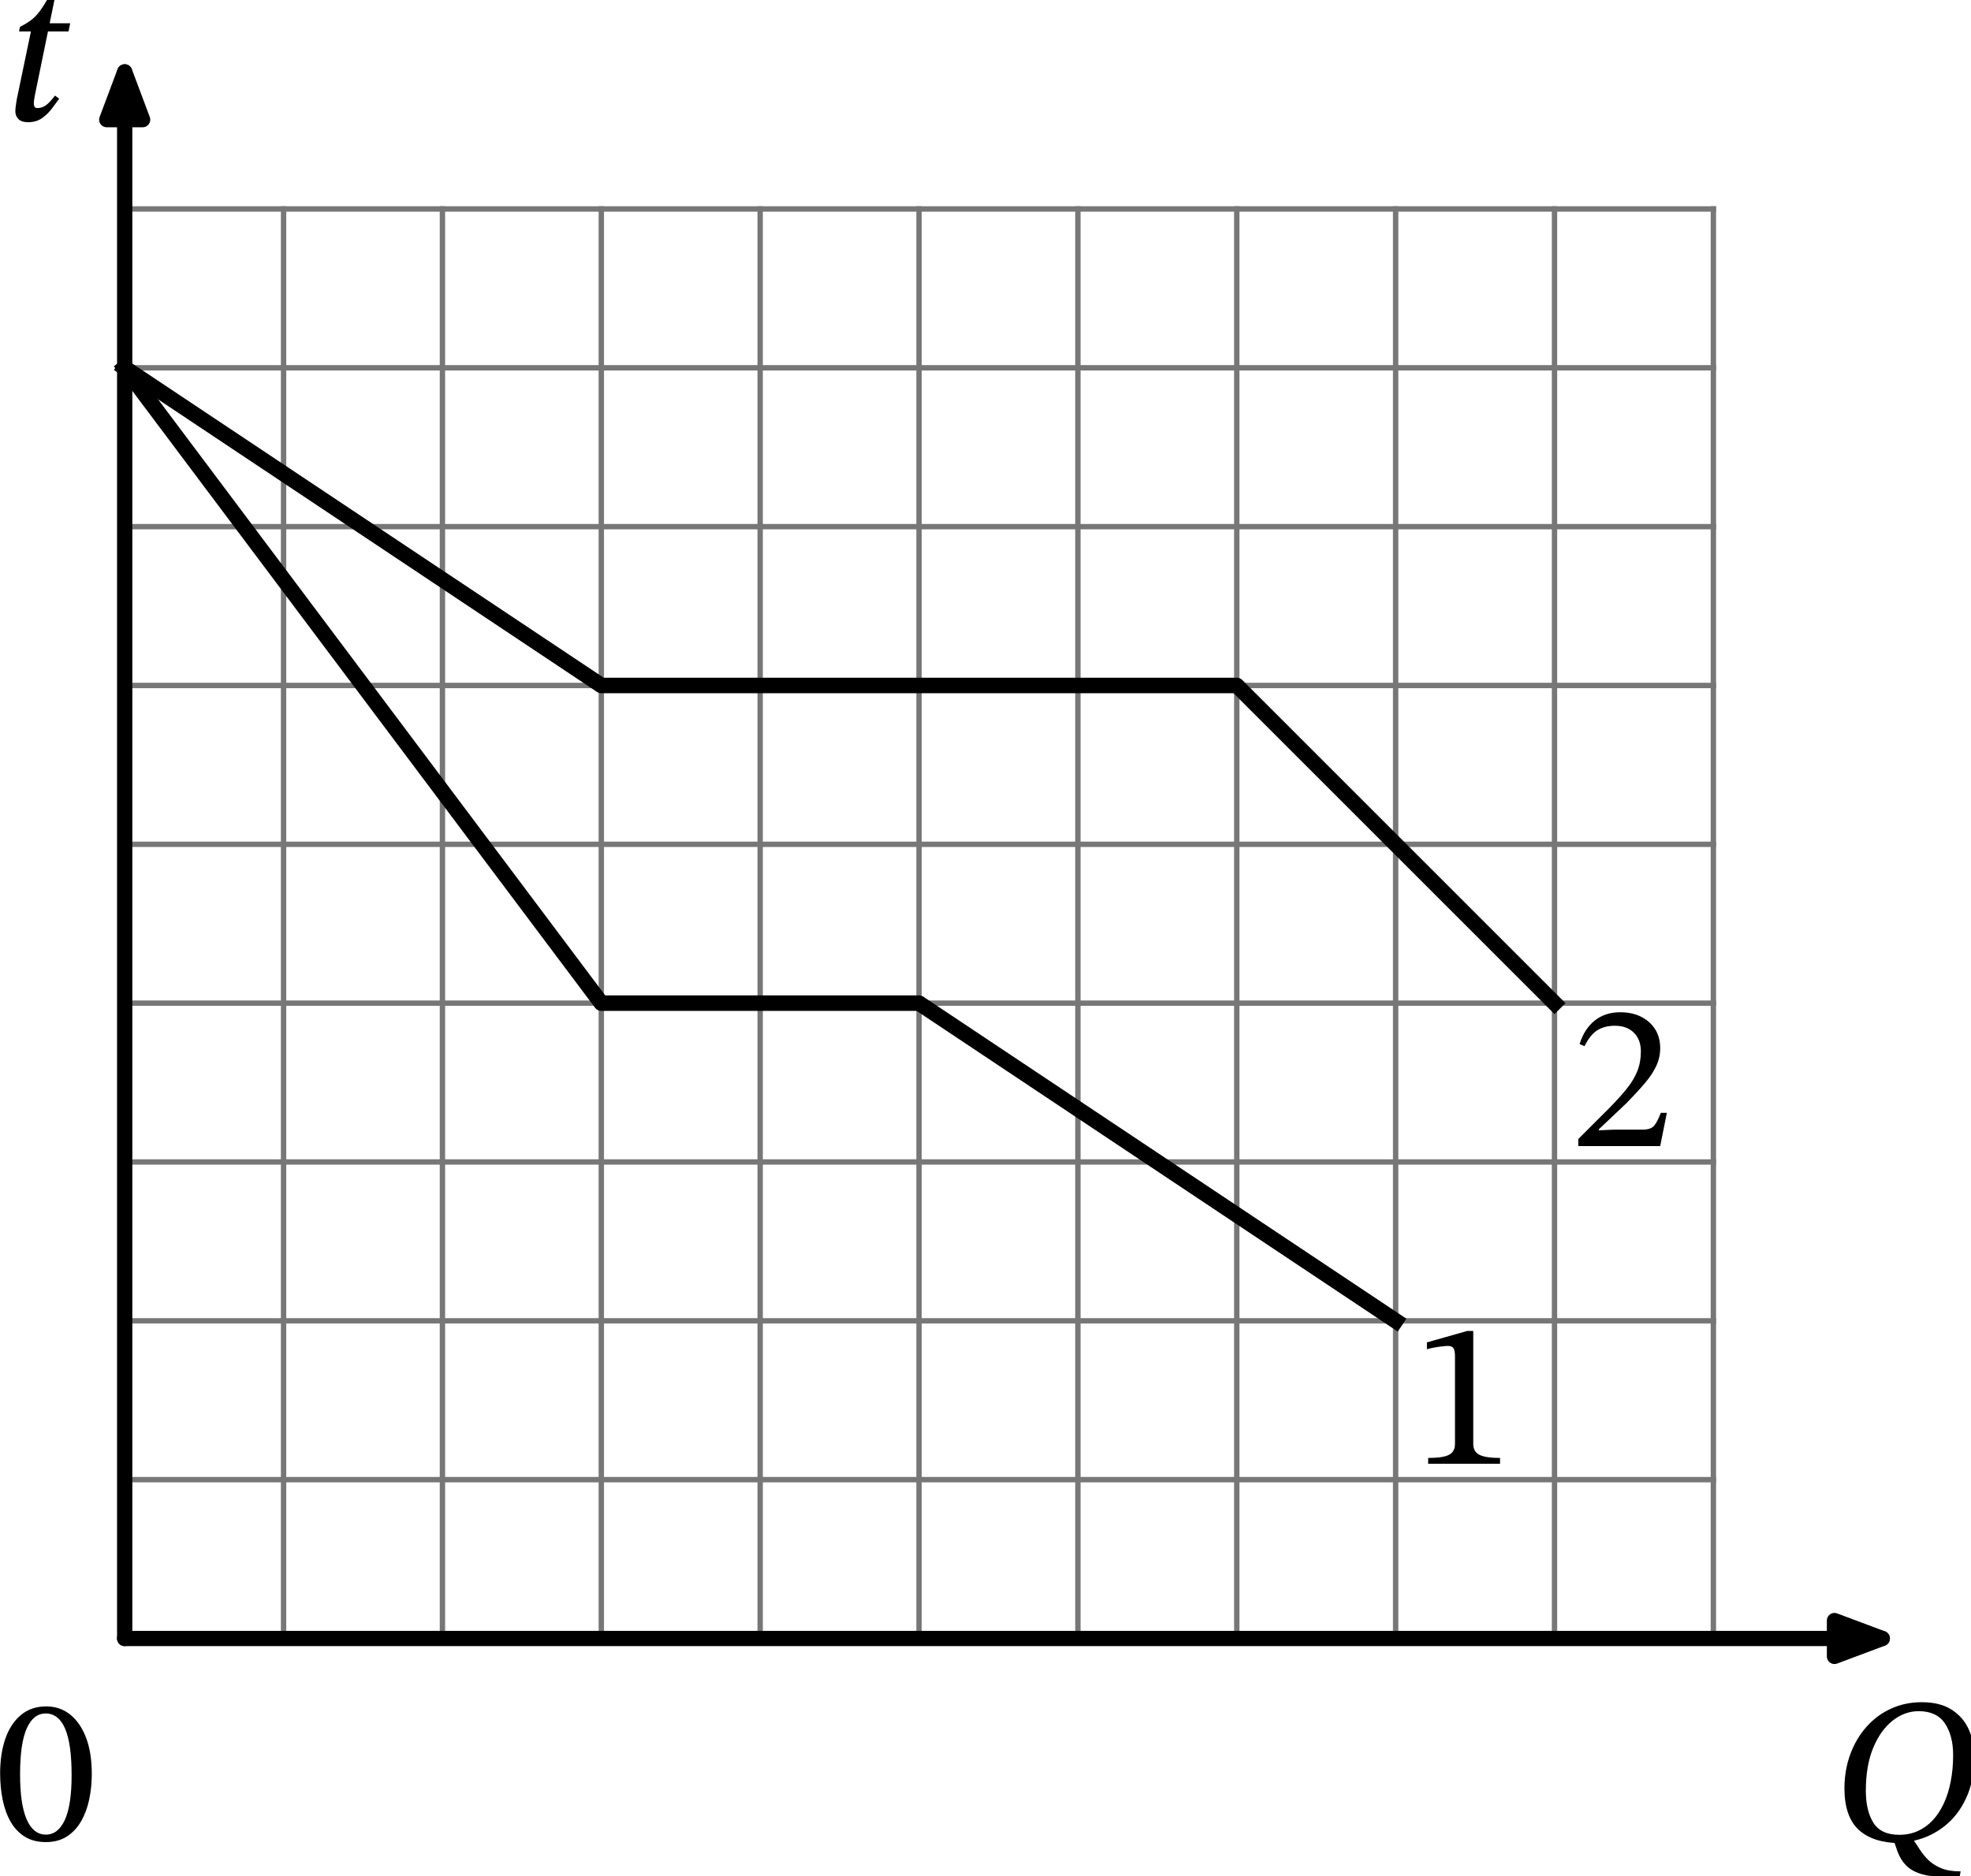 <?xml version="1.0" encoding="UTF-8" standalone="no"?>
<svg
   width="330.152pt"
   height="314.362pt"
   viewBox="0 0 330.152 314.362"
   version="1.1"
   id="svg28"
   sodipodi:docname="1259t.svg"
   xmlns:inkscape="http://www.inkscape.org/namespaces/inkscape"
   xmlns:sodipodi="http://sodipodi.sourceforge.net/DTD/sodipodi-0.dtd"
   xmlns:xlink="http://www.w3.org/1999/xlink"
   xmlns="http://www.w3.org/2000/svg"
   xmlns:svg="http://www.w3.org/2000/svg"
   xmlns:rdf="http://www.w3.org/1999/02/22-rdf-syntax-ns#"
   xmlns:cc="http://creativecommons.org/ns#"
   xmlns:dc="http://purl.org/dc/elements/1.1/">
  <sodipodi:namedview
     id="namedview28"
     pagecolor="#ffffff"
     bordercolor="#000000"
     borderopacity="0.25"
     inkscape:showpageshadow="2"
     inkscape:pageopacity="0.0"
     inkscape:pagecheckerboard="0"
     inkscape:deskcolor="#d1d1d1"
     inkscape:document-units="pt" />
  <defs
     id="defs1">
    <style
       type="text/css"
       id="style1">*{stroke-linejoin: round; stroke-linecap: butt}</style>
  </defs>
  <g
     id="figure_1"
     transform="translate(-8.119,-10.802)">
    <g
       id="axes_1">
      <g
         id="line2d_1">
        <path
           d="M 55.617,285.313 V 45.812"
           style="fill:none;stroke:#777777;stroke-width:0.9;stroke-linecap:square"
           id="path3" />
      </g>
      <g
         id="line2d_2">
        <path
           d="M 82.228,285.313 V 45.812"
           style="fill:none;stroke:#777777;stroke-width:0.9;stroke-linecap:square"
           id="path4" />
      </g>
      <g
         id="line2d_3">
        <path
           d="M 108.839,285.313 V 45.812"
           style="fill:none;stroke:#777777;stroke-width:0.9;stroke-linecap:square"
           id="path5" />
      </g>
      <g
         id="line2d_4">
        <path
           d="M 135.45,285.313 V 45.812"
           style="fill:none;stroke:#777777;stroke-width:0.9;stroke-linecap:square"
           id="path6" />
      </g>
      <g
         id="line2d_5">
        <path
           d="M 162.062,285.313 V 45.812"
           style="fill:none;stroke:#777777;stroke-width:0.9;stroke-linecap:square"
           id="path7" />
      </g>
      <g
         id="line2d_6">
        <path
           d="M 188.673,285.313 V 45.812"
           style="fill:none;stroke:#777777;stroke-width:0.9;stroke-linecap:square"
           id="path8" />
      </g>
      <g
         id="line2d_7">
        <path
           d="M 215.284,285.313 V 45.812"
           style="fill:none;stroke:#777777;stroke-width:0.9;stroke-linecap:square"
           id="path9" />
      </g>
      <g
         id="line2d_8">
        <path
           d="M 241.895,285.313 V 45.812"
           style="fill:none;stroke:#777777;stroke-width:0.9;stroke-linecap:square"
           id="path10" />
      </g>
      <g
         id="line2d_9">
        <path
           d="M 268.506,285.313 V 45.812"
           style="fill:none;stroke:#777777;stroke-width:0.9;stroke-linecap:square"
           id="path11" />
      </g>
      <g
         id="line2d_10">
        <path
           d="M 295.118,285.313 V 45.812"
           style="fill:none;stroke:#777777;stroke-width:0.9;stroke-linecap:square"
           id="path12" />
      </g>
      <g
         id="line2d_11">
        <path
           d="m 29.006,258.702 h 266.112"
           style="fill:none;stroke:#777777;stroke-width:0.9;stroke-linecap:square"
           id="path13" />
      </g>
      <g
         id="line2d_12">
        <path
           d="m 29.006,232.091 h 266.112"
           style="fill:none;stroke:#777777;stroke-width:0.9;stroke-linecap:square"
           id="path14" />
      </g>
      <g
         id="line2d_13">
        <path
           d="m 29.006,205.479 h 266.112"
           style="fill:none;stroke:#777777;stroke-width:0.9;stroke-linecap:square"
           id="path15" />
      </g>
      <g
         id="line2d_14">
        <path
           d="m 29.006,178.868 h 266.112"
           style="fill:none;stroke:#777777;stroke-width:0.9;stroke-linecap:square"
           id="path16" />
      </g>
      <g
         id="line2d_15">
        <path
           d="m 29.006,152.257 h 266.112"
           style="fill:none;stroke:#777777;stroke-width:0.9;stroke-linecap:square"
           id="path17" />
      </g>
      <g
         id="line2d_16">
        <path
           d="m 29.006,125.646 h 266.112"
           style="fill:none;stroke:#777777;stroke-width:0.9;stroke-linecap:square"
           id="path18" />
      </g>
      <g
         id="line2d_17">
        <path
           d="m 29.006,99.035 h 266.112"
           style="fill:none;stroke:#777777;stroke-width:0.9;stroke-linecap:square"
           id="path19" />
      </g>
      <g
         id="line2d_18">
        <path
           d="m 29.006,72.423 h 266.112"
           style="fill:none;stroke:#777777;stroke-width:0.9;stroke-linecap:square"
           id="path20" />
      </g>
      <g
         id="line2d_19">
        <path
           d="m 29.006,45.812 h 266.112"
           style="fill:none;stroke:#777777;stroke-width:0.9;stroke-linecap:square"
           id="path21" />
      </g>
      <g
         id="matplotlib.axis_1">
        <g
           id="xtick_1">
          <g
             id="line2d_20" />
          <g
             id="text_1">
            <!-- $Q$ -->
            <g
               transform="matrix(0.34,0,0,-0.34,314.981,319.315)"
               id="g21">
              <defs
                 id="defs21">
                <path
                   id="STIXTwoText-Italic-51"
                   d="m 2534,-38 -409,-20 q -845,0 -1290,400 -445,400 -451,1271 0,576 179,1062 179,487 499,848 320,362 755,560 436,199 948,199 569,0 927,-234 359,-234 525,-615 167,-380 167,-815 0,-743 -250,-1284 Q 3885,794 3465,464 3046,134 2534,19 Z m 1396,-1069 h -320 q -493,0 -807,83 -313,83 -496,256 -182,173 -285,442 l -128,371 596,19 q 102,-141 211,-313 109,-173 265,-327 157,-154 394,-253 237,-99 602,-99 z M 2074,198 q 307,0 566,115 259,116 460,330 202,215 343,519 141,304 214,681 74,378 74,813 0,595 -253,972 -252,378 -809,378 -429,0 -800,-291 -371,-291 -599,-838 -227,-547 -227,-1322 0,-614 233,-986 234,-371 798,-371 z"
                   transform="scale(0.016)" />
              </defs>
              <use
                 xlink:href="#STIXTwoText-Italic-51"
                 transform="translate(0,0.094)"
                 id="use21" />
            </g>
          </g>
        </g>
        <g
           id="xtick_2">
          <g
             id="line2d_21" />
          <g
             id="text_2">
            <!-- $0$ -->
            <g
               transform="matrix(0.34,0,0,-0.34,7.2,319.315)"
               id="g22">
              <defs
                 id="defs22">
                <path
                   id="STIXTwoText-30"
                   d="M 1581,-70 Q 1197,-70 928,99 659,269 492,563 326,858 249,1242 q -76,384 -76,806 0,608 163,1072 163,464 480,726 317,263 778,263 416,0 729,-247 314,-246 493,-710 179,-464 179,-1123 0,-410 -80,-788 Q 2835,864 2665,569 2496,275 2227,102 1958,-70 1581,-70 Z m 0,230 q 377,0 585,454 208,455 208,1376 0,973 -202,1437 -201,464 -598,464 -377,0 -582,-461 Q 787,2970 787,2016 787,1088 992,624 1197,160 1581,160 Z"
                   transform="scale(0.016)" />
              </defs>
              <use
                 xlink:href="#STIXTwoText-30"
                 transform="translate(0,0.797)"
                 id="use22" />
            </g>
          </g>
        </g>
      </g>
      <g
         id="matplotlib.axis_2">
        <g
           id="ytick_1">
          <g
             id="line2d_22" />
          <g
             id="text_3">
            <!-- $t$ -->
            <g
               transform="matrix(0.34,0,0,-0.34,8.806,31.202)"
               id="g23">
              <defs
                 id="defs23">
                <path
                   id="STIXTwoText-Italic-74"
                   d="m 736,-58 q -198,0 -294,96 -96,96 -96,244 0,83 19,201 19,119 25,163 L 826,2739 H 461 l 25,135 q 205,108 342,210 138,103 263,269 125,167 285,442 h 192 L 960,832 q 0,0 -23,-119 -22,-118 -22,-201 0,-51 22,-93 23,-41 87,-41 141,0 259,83 119,83 285,301 l 128,-96 Q 1606,544 1478,371 1350,198 1171,70 992,-58 736,-58 Z m 1248,2797 h -710 l 51,250 h 710 z"
                   transform="scale(0.016)" />
              </defs>
              <use
                 xlink:href="#STIXTwoText-Italic-74"
                 transform="translate(0,0.703)"
                 id="use23" />
            </g>
          </g>
        </g>
      </g>
      <g
         id="line2d_23">
        <path
           d="m 29.006,72.423 79.834,53.222 H 215.284 l 53.222,53.222"
           clip-path="url(#pf9b1f6a0ca)"
           style="fill:none;stroke:#000000;stroke-width:2.6;stroke-linecap:square"
           id="path23" />
      </g>
      <g
         id="line2d_24">
        <path
           d="m 29.006,72.423 79.834,106.445 h 53.222 l 79.834,53.222"
           clip-path="url(#pf9b1f6a0ca)"
           style="fill:none;stroke:#000000;stroke-width:2.6;stroke-linecap:square"
           id="path24" />
      </g>
      <g
         id="text_4">
        <!-- 2 -->
        <g
           transform="matrix(0.34,0,0,-0.34,271.168,202.818)"
           id="g24">
          <defs
             id="defs24">
            <path
               id="STIXTwoText-32"
               d="M 2765,0 H 243 v 218 l 973,972 q 320,327 531,592 211,266 317,535 106,269 106,601 0,359 -215,573 -214,215 -585,215 -314,0 -535,-135 -221,-134 -400,-493 l -153,64 q 147,468 467,724 320,256 787,256 365,0 640,-138 275,-138 432,-384 157,-246 157,-586 0,-281 -119,-541 -118,-259 -352,-534 -233,-275 -572,-621 L 877,518 v -32 l 448,20 h 889 q 256,0 358,115 103,115 212,403 h 186 z"
               transform="scale(0.016)" />
          </defs>
          <use
             xlink:href="#STIXTwoText-32"
             id="use24" />
        </g>
      </g>
      <g
         id="text_5">
        <!-- 1 -->
        <g
           transform="matrix(0.34,0,0,-0.34,244.556,256.041)"
           id="g25">
          <defs
             id="defs25">
            <path
               id="STIXTwoText-31"
               d="M 2726,0 H 512 v 179 q 454,0 640,96 186,96 186,333 v 2707 q 0,167 -45,240 -45,74 -167,74 -64,0 -179,-13 -115,-13 -243,-36 -128,-22 -230,-54 v 212 l 1241,352 h 186 V 608 q 0,-237 192,-333 192,-96 633,-96 z"
               transform="scale(0.016)" />
          </defs>
          <use
             xlink:href="#STIXTwoText-31"
             id="use25" />
        </g>
      </g>
      <g
         id="patch_3">
        <path
           d="m 29.006,285.313 q 149.023,0 294.4,0"
           style="fill:none;stroke:#000000;stroke-width:2.56;stroke-linecap:round"
           id="path25" />
        <path
           d="m 315.406,282.313 8,3 -8,3 z"
           style="stroke:#000000;stroke-width:2.56;stroke-linecap:round"
           id="path26" />
      </g>
      <g
         id="patch_4">
        <path
           d="m 29.006,285.313 q 0,-133.056 0,-262.467"
           style="fill:none;stroke:#000000;stroke-width:2.56;stroke-linecap:round"
           id="path27" />
        <path
           d="m 26.006,30.846 3,-8 3,8 z"
           style="stroke:#000000;stroke-width:2.56;stroke-linecap:round"
           id="path28" />
      </g>
    </g>
  </g>
  <defs
     id="defs28">
    <clipPath
       id="pf9b1f6a0ca">
      <rect
         x="15.7"
         y="19.201"
         width="311.351"
         height="266.112"
         id="rect28" />
    </clipPath>
  </defs>
</svg>
